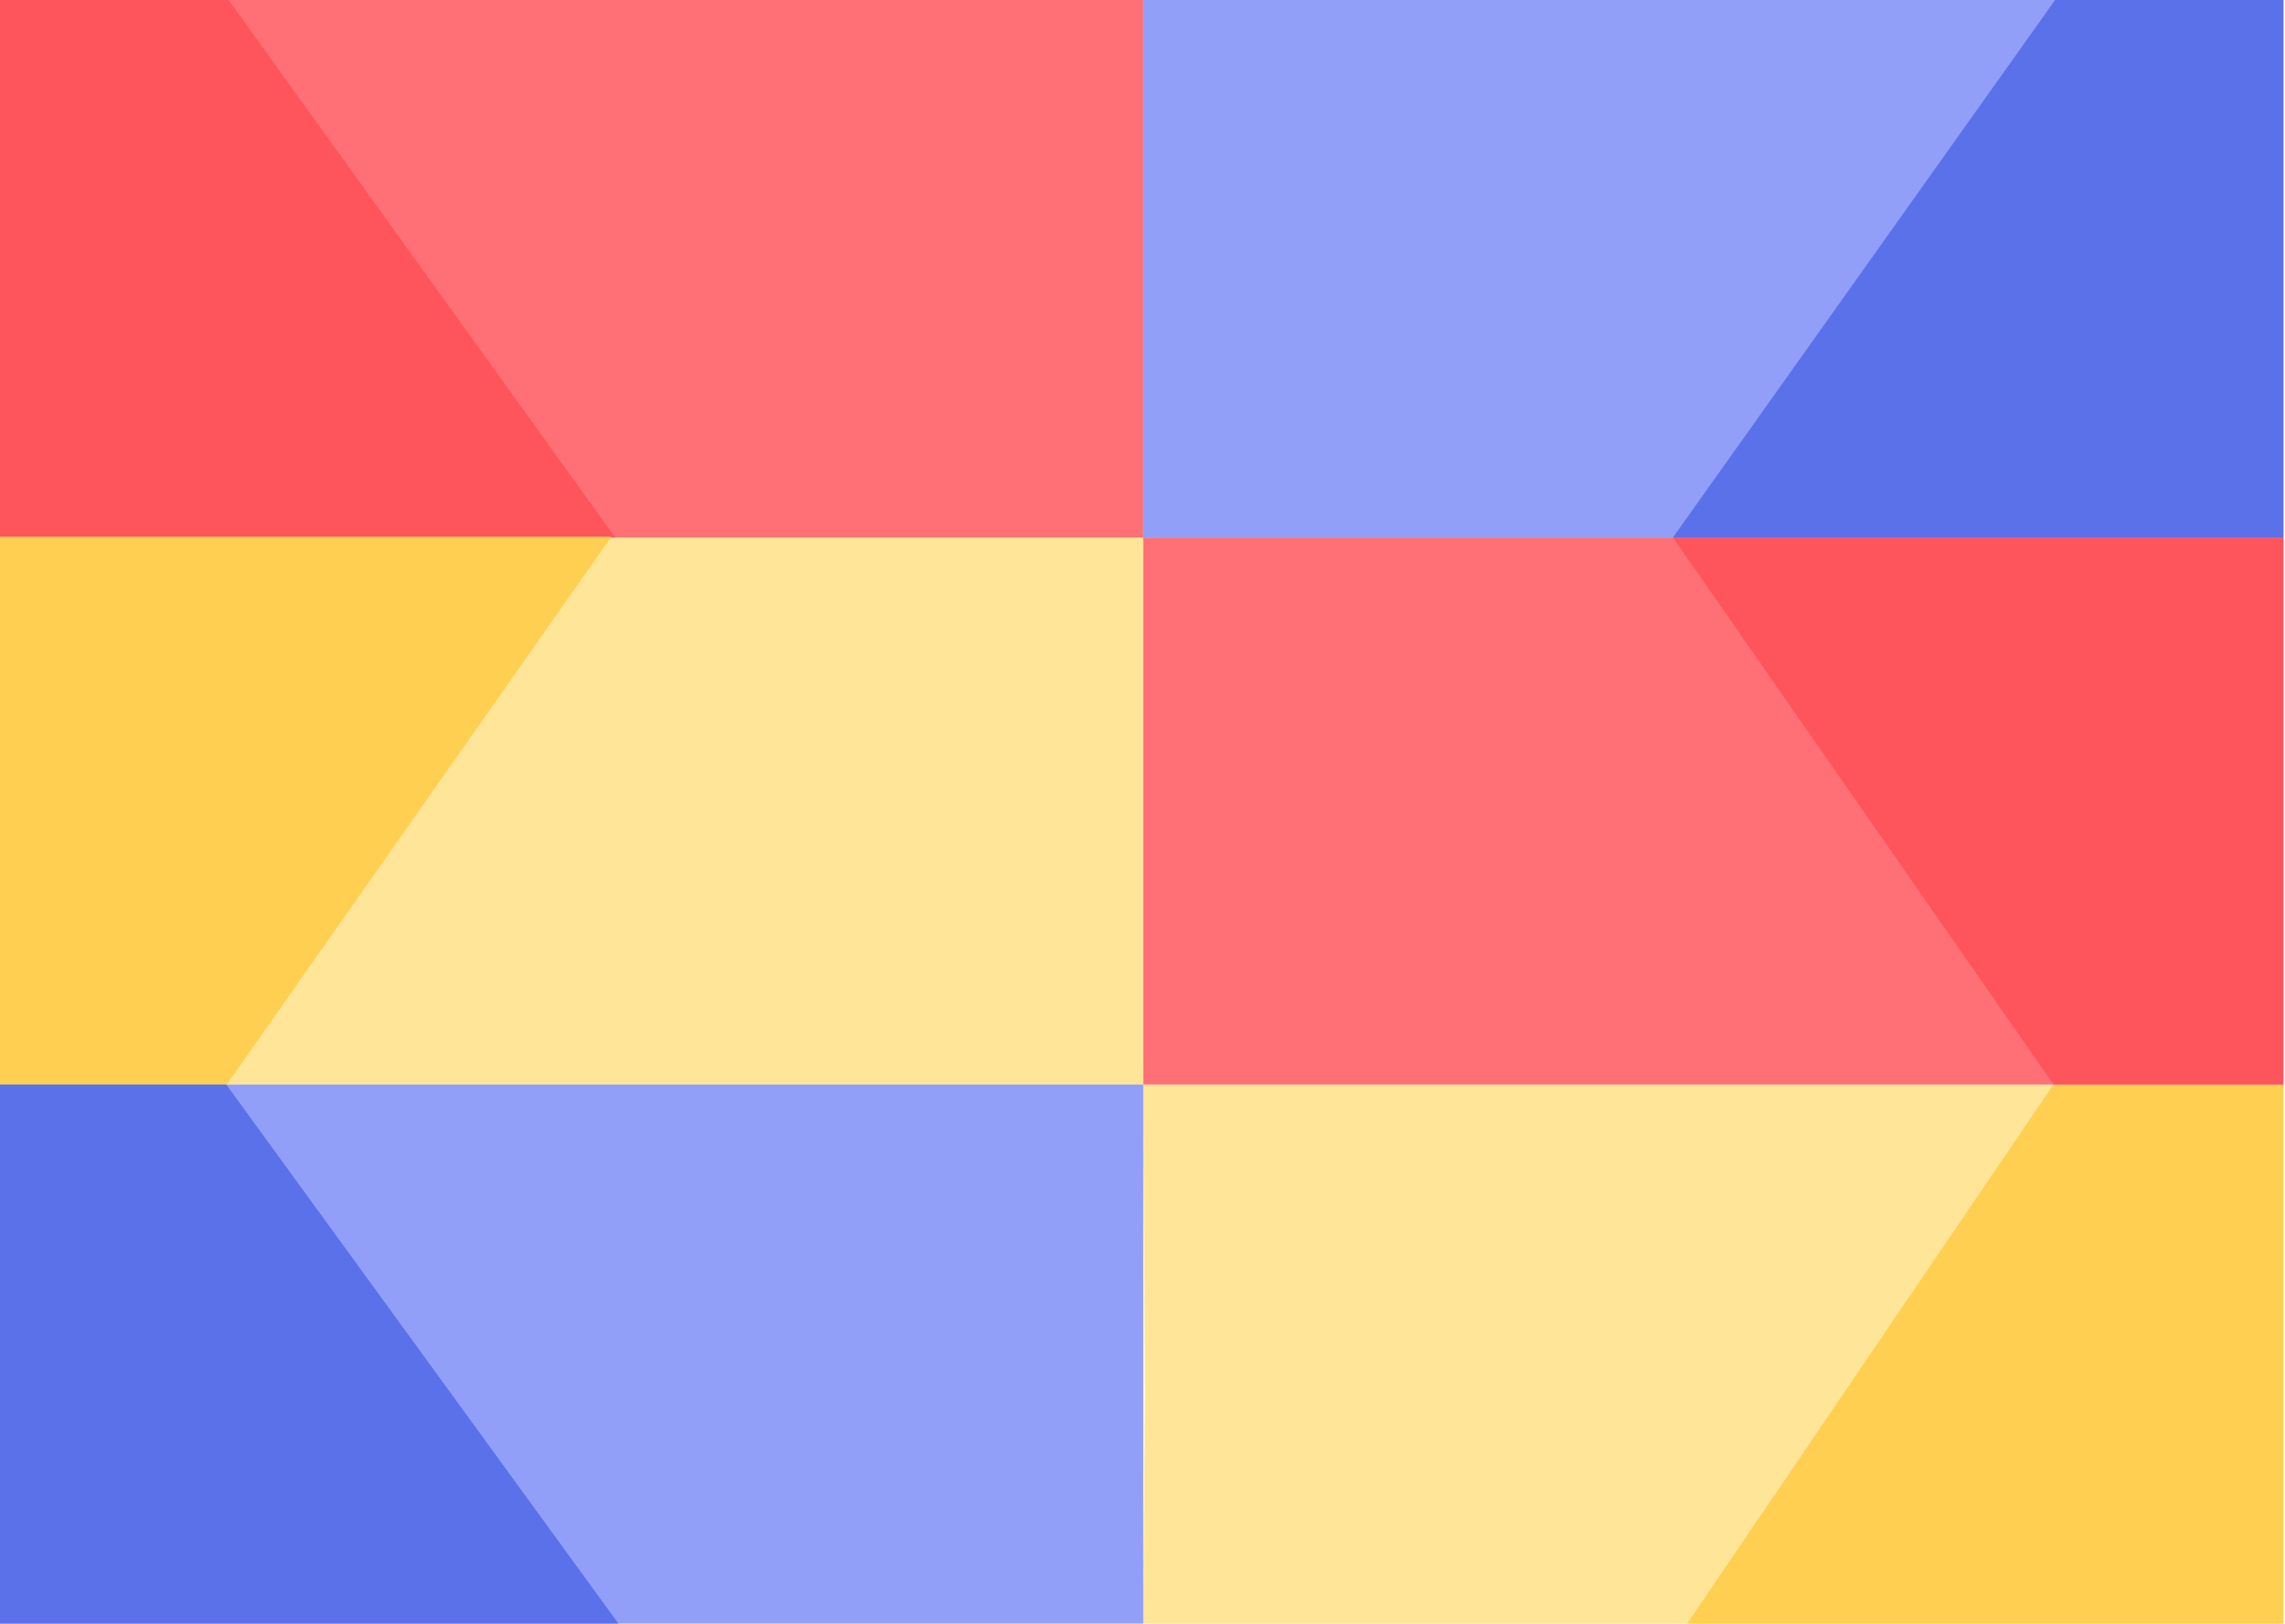 <svg width="1441" height="1024" viewBox="0 0 1441 1024" fill="none" xmlns="http://www.w3.org/2000/svg">
<path d="M0 0H721V149V341H0V0Z" fill="#FE7075"/>
<path d="M1440 1024H721L722 876.311L721 684L1440 684L1440 1024Z" fill="#FFE597"/>
<path d="M0 339H721V489.748V684H0V339Z" fill="#FFE597"/>
<path d="M1440 684L721 684L721 535L721 339L1440 339L1440 684Z" fill="#FE7075"/>
<path d="M0 684H721V832.563V1024H0V684Z" fill="#919FF8"/>
<path d="M1440 339L721 339L721 193.126L721 0L1440 0L1440 339Z" fill="#919FF8"/>
<path d="M144.186 0H0V339H388L144.186 0Z" fill="#FE555D"/>
<path d="M1064 1024L1440 1024L1440 684L1295 684L1064 1024Z" fill="#FFCF51"/>
<path d="M0 338.5V684H143L385.5 338.5H0Z" fill="#FFCF51"/>
<path d="M1440 684L1440 339L1055 339L1295 684L1440 684Z" fill="#FE555D"/>
<path d="M142.683 684L390 1024H0V684H142.683Z" fill="#5B71EA"/>
<path d="M1055 339L1296 0L1440 0L1440 339L1055 339Z" fill="#5B71EA"/>
</svg>
